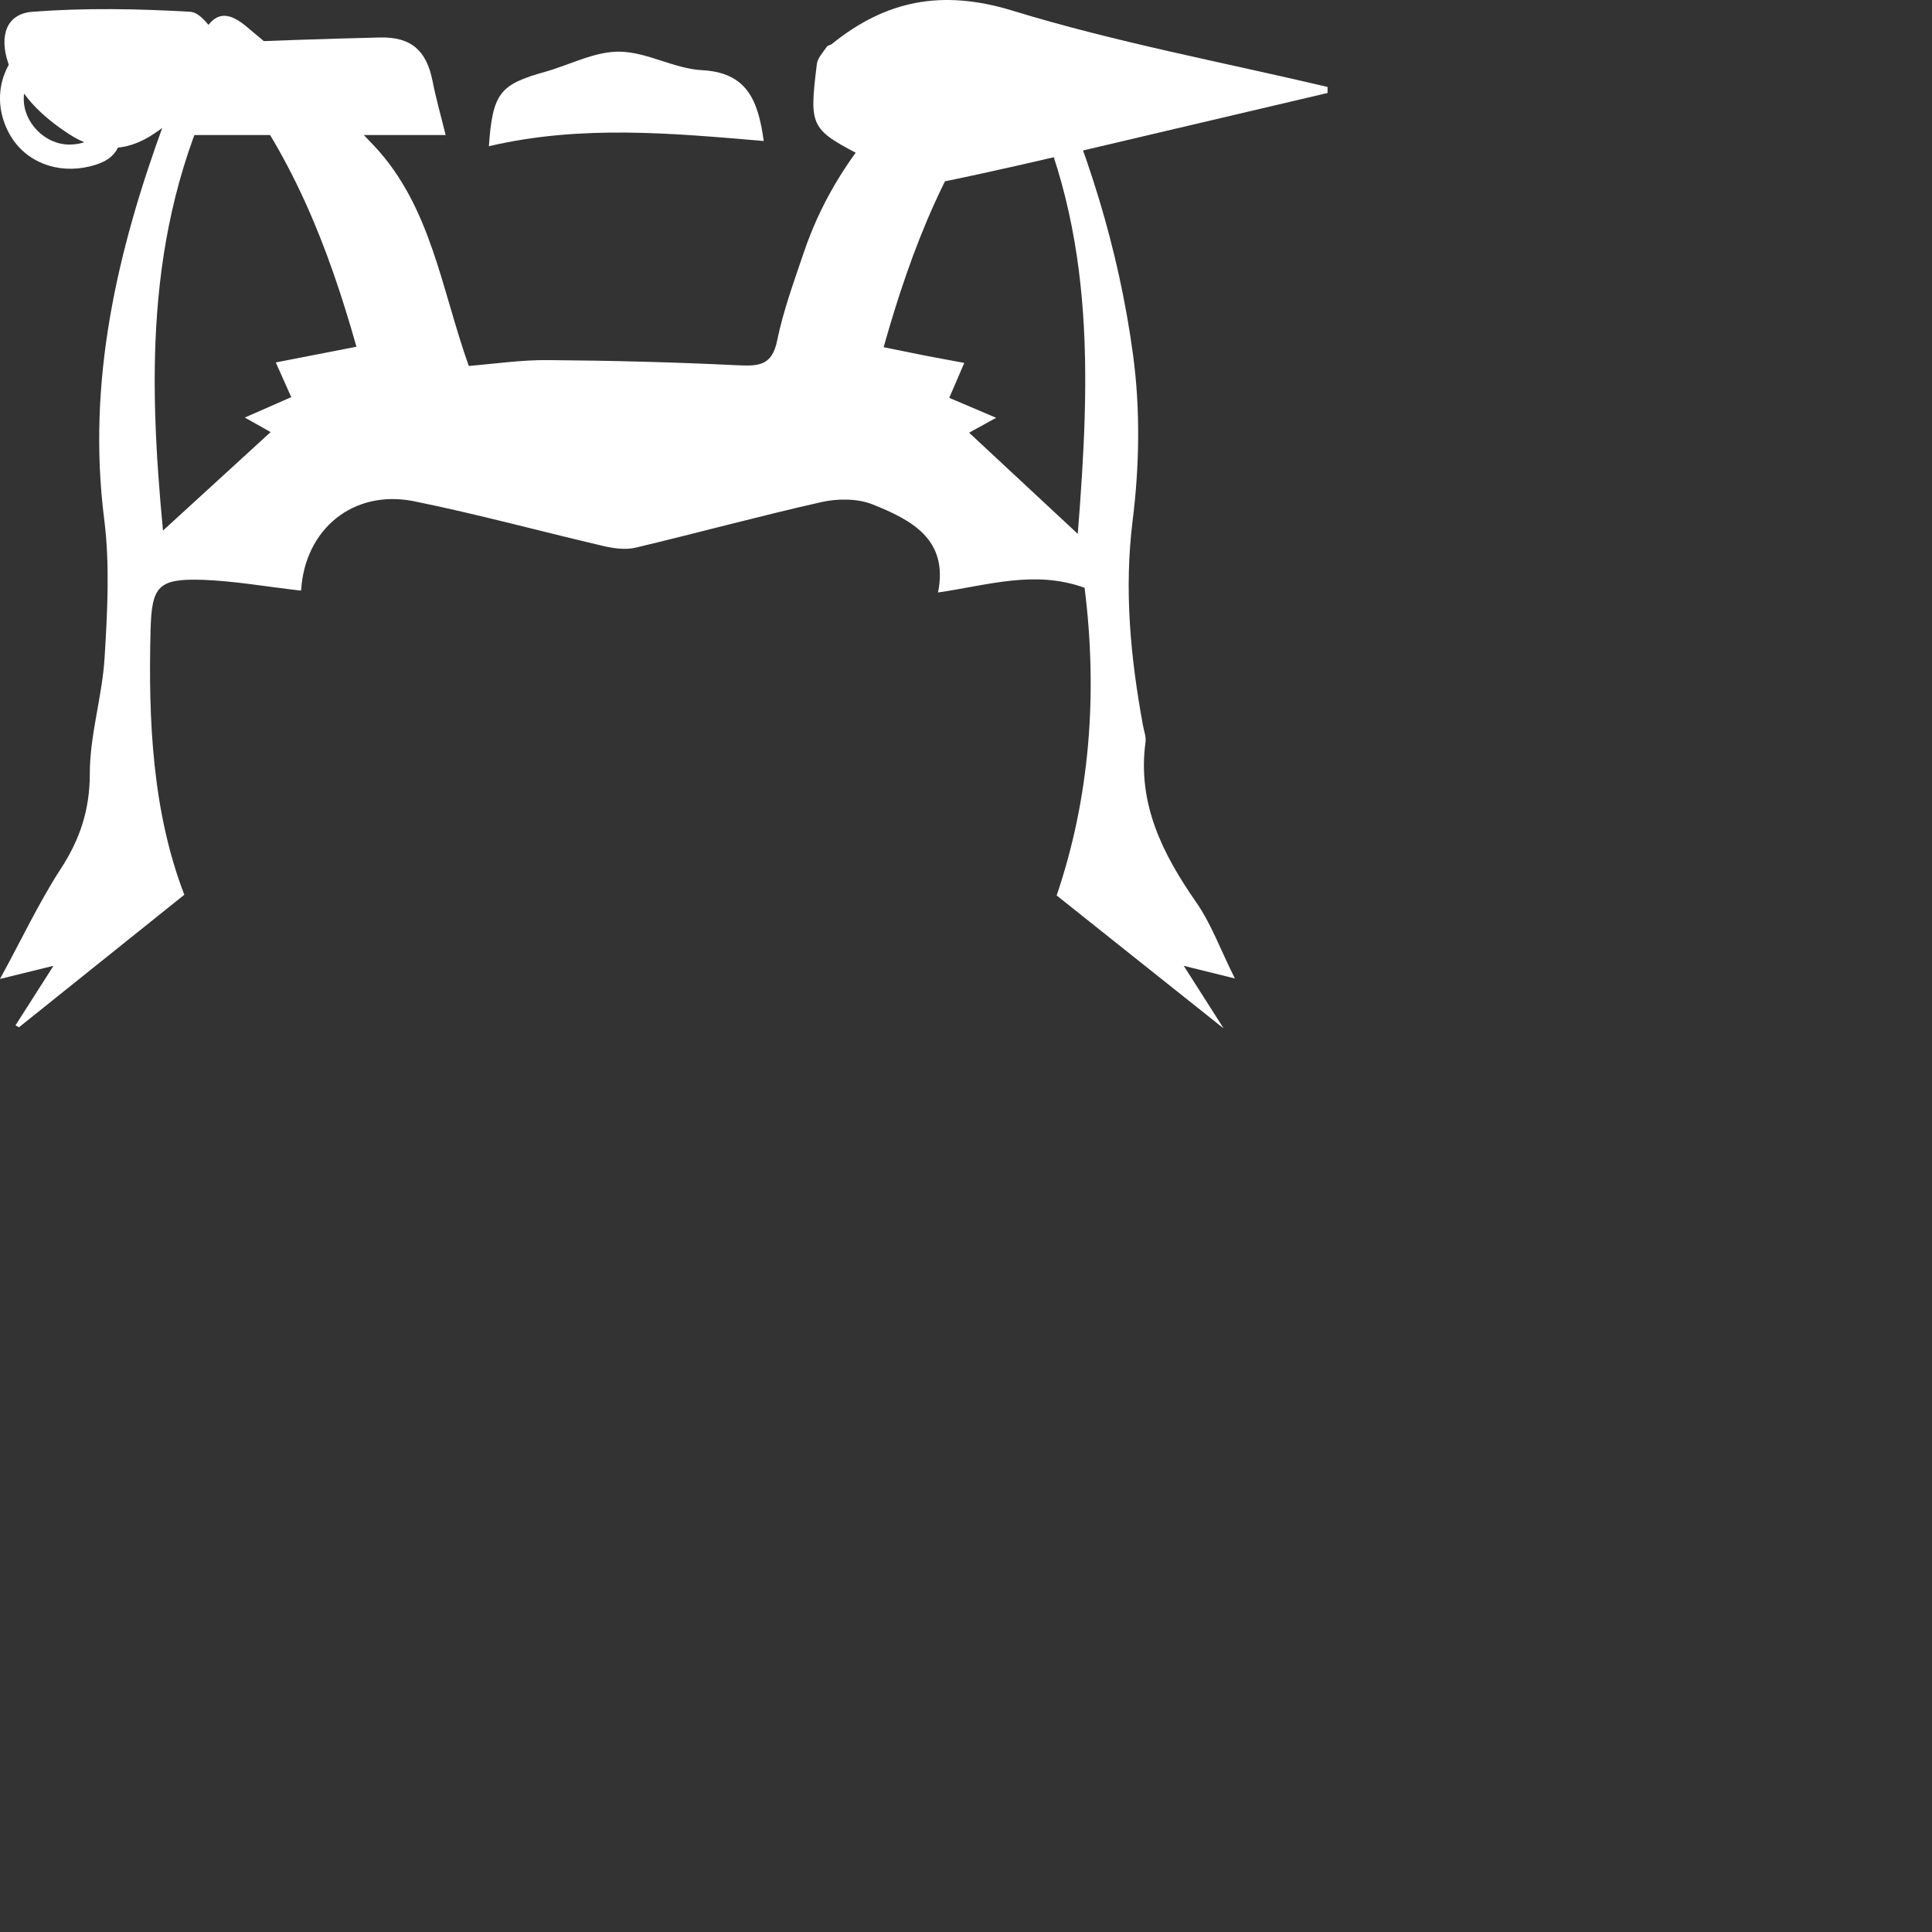 <svg width="122" height="122" viewBox="0 0 122 122" fill="none" xmlns="http://www.w3.org/2000/svg" xmlns:xlink="http://www.w3.org/1999/xlink">
<rect x="0" y="0" width="122" height="122" fill="#333333" stroke="none"/>
<style>.Group_3_228 {
	animation: 2s linear 0s infinite normal forwards running Group_3_228;
		transform: translateX(22.55px) translateY(86.48px);
}
@keyframes Group_3_228 {
	0% {
		transform: translateX(22.55px) translateY(86.48px);
	}
	25% {
		transform: translateX(22.55px) translateY(89.48px);
	}
	50% {
		transform: translateX(22.55px) translateY(86.48px);
	}
	100% {
		transform: translateX(22.55px) translateY(86.48px);
	}
}.Vector_237 {
	animation: 2s linear 0s infinite normal forwards running Vector_237;
		transform: translateX(22px) translateY(18px);
}
@keyframes Vector_237 {
	0% {
		transform: translateX(22px) translateY(18px);
	}
	25% {
		transform: translateX(22px) translateY(15px);
	}
	50% {
		transform: translateX(22px) translateY(18px);
	}
	100% {
		transform: translateX(22px) translateY(18px);
	}
}.Vector_759 {
	animation: 2s linear 0s infinite normal forwards running Vector_759;
		transform: translateX(54.28px) translateY(71.57px);
}
@keyframes Vector_759 {
	0% {
		transform: translateX(54.28px) translateY(71.57px);
	}
	25% {
		transform: translateX(54.28px) translateY(66.57px);
	}
	50% {
		transform: translateX(54.28px) translateY(71.57px);
	}
	100% {
		transform: translateX(54.28px) translateY(71.57px);
	}
}.Vector_259 {
	animation: 2s linear 0s infinite normal forwards running Vector_259;
		transform: translateX(48.68px) translateY(54.75px);
		opacity: 1;
}
@keyframes Vector_259 {
	0% {
		transform: translateX(48.68px) translateY(54.75px);
		opacity: 1;
	}
	25% {
		transform: translateX(48.68px) translateY(52.75px);
		opacity: 0;
	}
	50% {
		transform: translateX(48.68px) translateY(54.75px);
		opacity: 1;
	}
	100% {
		transform: translateX(48.68px) translateY(54.75px);
		opacity: 1;
	}
}.Vector_577 {
	animation: 2s linear 0s infinite normal forwards running Vector_577;
		transform: translateX(67.91px) translateY(54.97px);
		opacity: 1;
}
@keyframes Vector_577 {
	0% {
		transform: translateX(67.91px) translateY(54.97px);
		opacity: 1;
	}
	25% {
		transform: translateX(67.91px) translateY(51.97px);
		opacity: 0;
	}
	50% {
		transform: translateX(67.91px) translateY(54.97px);
		opacity: 1;
	}
	100% {
		transform: translateX(67.91px) translateY(54.97px);
		opacity: 1;
	}
}
</style>
<g width="122" height="122" data-name="Frame 1">
	<g transform="translate(22.55 86.48)" class="Group_3_228" width="83.15" height="11.52" data-name="Group 3">
		<path d="M33.137 5.875C28.324 7 23.526 8.14 18.714 9.266C15.471 10.021 12.213 10.791 8.955 11.457C8.17 11.62 7.267 11.457 6.482 11.206C5.653 10.954 4.898 10.45 4.113 10.036C0.455 8.155 0.411 8.111 0.9 4.053C0.944 3.668 1.3 3.298 1.536 2.943C1.596 2.854 1.759 2.854 1.847 2.78C5.253 0.025 8.792 -0.685 13.22 0.662C19.735 2.661 26.488 3.92 33.152 5.49V5.875H33.137Z" fill="white" data-name="Vector" transform="translate(50.68 0)"/>
		<path d="M17.251 6.348H0.888C0.977 4.437 1.022 2.749 1.185 1.076C1.199 0.854 1.91 0.572 2.31 0.558C5.908 0.395 9.507 0.276 13.105 0.187C15.089 0.143 16.037 1.017 16.422 2.927C16.644 4.067 16.97 5.193 17.251 6.348V6.348Z" fill="white" data-name="Vector" transform="translate(10.89 2.18)"/>
		<path d="M0.931 6.614C1.168 3.253 1.613 2.705 4.485 1.905C6.055 1.461 7.61 0.617 9.165 0.632C10.912 0.646 12.63 1.713 14.392 1.801C17.206 1.95 17.931 3.667 18.287 6.274C12.526 5.785 6.781 5.237 0.946 6.599L0.931 6.614Z" fill="white" data-name="Vector" transform="translate(29.94 2.63)"/>
		<path d="M7.927 5.164C7.882 8.333 7.453 9.132 5.676 9.577C3.618 10.08 1.619 9.295 0.641 7.607C-0.425 5.756 -0.144 3.579 1.352 2.143C2.803 0.766 5.113 0.559 6.89 1.521C8.608 2.454 7.719 4.009 7.912 5.164H7.927ZM7.172 5.416C7.201 3.787 6.105 2.602 4.521 2.543C2.818 2.484 1.53 3.639 1.5 5.267C1.47 6.808 2.848 8.214 4.402 8.199C5.972 8.199 7.157 7 7.186 5.401L7.172 5.416Z" fill="white" data-name="Vector" transform="translate(0 0.93)"/>
	</g>
	<path d="M18.999 37.295C16.882 37.058 14.838 36.688 12.795 36.614C9.966 36.525 9.581 37.029 9.507 39.798C9.359 45.573 9.64 51.303 11.639 56.501L1.2 64.868L0.978 64.749L3.377 60.988L0 61.817C1.392 59.27 2.459 56.99 3.821 54.887C5.05 53.007 5.672 51.141 5.672 48.831C5.672 46.402 6.457 43.974 6.605 41.53C6.782 38.613 6.945 35.637 6.575 32.749C5.479 24.042 7.404 15.838 10.351 7.783C10.988 6.035 11.802 4.332 12.558 2.629C13.313 0.927 14.127 0.482 15.534 1.652C18.377 4.007 21.102 6.524 23.634 9.219C27.218 13.04 27.869 18.237 29.602 23.109C31.216 22.976 32.904 22.724 34.592 22.739C38.59 22.768 42.588 22.872 46.572 23.065C47.89 23.124 48.748 23.109 49.074 21.51C49.459 19.629 50.126 17.808 50.748 15.972C52.791 9.9 57.056 5.576 62.061 1.904C64.134 0.379 64.786 0.956 65.748 3.029C68.621 9.234 70.65 15.705 71.553 22.443C72.012 25.863 71.953 29.432 71.523 32.867C70.975 37.266 71.39 41.53 72.175 45.81C72.234 46.15 72.382 46.52 72.338 46.846C71.805 50.726 73.404 53.91 75.536 56.975C76.484 58.337 77.061 59.951 77.98 61.788L74.751 60.988L77.269 64.942C73.522 61.965 70.205 59.315 66.725 56.546C68.813 50.4 69.332 43.811 68.488 37.117C65.334 35.977 62.401 36.955 59.233 37.414C59.914 34.037 57.53 32.823 55.086 31.846C54.153 31.476 52.91 31.476 51.903 31.698C47.964 32.586 44.054 33.652 40.13 34.585C39.493 34.733 38.753 34.63 38.116 34.482C34.118 33.549 30.164 32.468 26.151 31.653C22.316 30.883 19.251 33.401 19.014 37.28L18.999 37.295ZM61.187 27.314L68.058 33.712C68.843 23.716 69.258 13.898 64.178 4.377C59.81 9.782 57.559 15.705 55.797 21.924C56.686 22.102 57.485 22.265 58.285 22.428C59.114 22.591 59.943 22.739 60.891 22.916L59.943 25.123L62.905 26.382L61.187 27.329V27.314ZM14.142 4.303C9.167 13.884 9.359 23.686 10.292 33.504L17.089 27.285L15.46 26.367L18.392 25.078L17.415 22.887L22.509 21.895C20.732 15.616 18.466 9.737 14.127 4.303H14.142Z" fill="white" data-name="Vector" class="Vector_237"/>
	<path d="M13.9 2.461C13.412 5.556 11.709 7.111 9.724 8.444C7.918 9.658 6.126 9.629 4.32 8.444C2.617 7.319 1.195 5.986 0.514 3.972C-0.049 2.284 0.381 0.877 2.039 0.744C5.341 0.492 8.703 0.551 12.02 0.744C12.745 0.788 13.397 1.958 13.9 2.447V2.461Z" fill="white" data-name="Vector" class="Vector_759"/>
	<path d="M2.252 0.745C3.777 0.834 5.982 4.267 5.435 5.392C5.301 5.673 4.502 5.91 4.221 5.777C3.184 5.229 2.178 4.593 1.29 3.838C0.905 3.498 0.549 2.61 0.727 2.269C1.082 1.603 1.823 1.145 2.237 0.76L2.252 0.745Z" fill="white" data-name="Vector" class="Vector_259"/>
	<path d="M6.05 2.61C5.635 3.187 5.443 3.632 5.102 3.869C4.213 4.52 3.265 5.113 2.317 5.661C2.006 5.839 1.354 5.987 1.25 5.854C1.013 5.543 0.82 4.95 0.954 4.639C1.472 3.498 2.05 2.373 2.806 1.38C3.072 1.039 3.991 0.862 4.42 1.054C5.028 1.321 5.443 2.002 6.05 2.595V2.61Z" fill="white" data-name="Vector" class="Vector_577"/>
</g>
</svg>